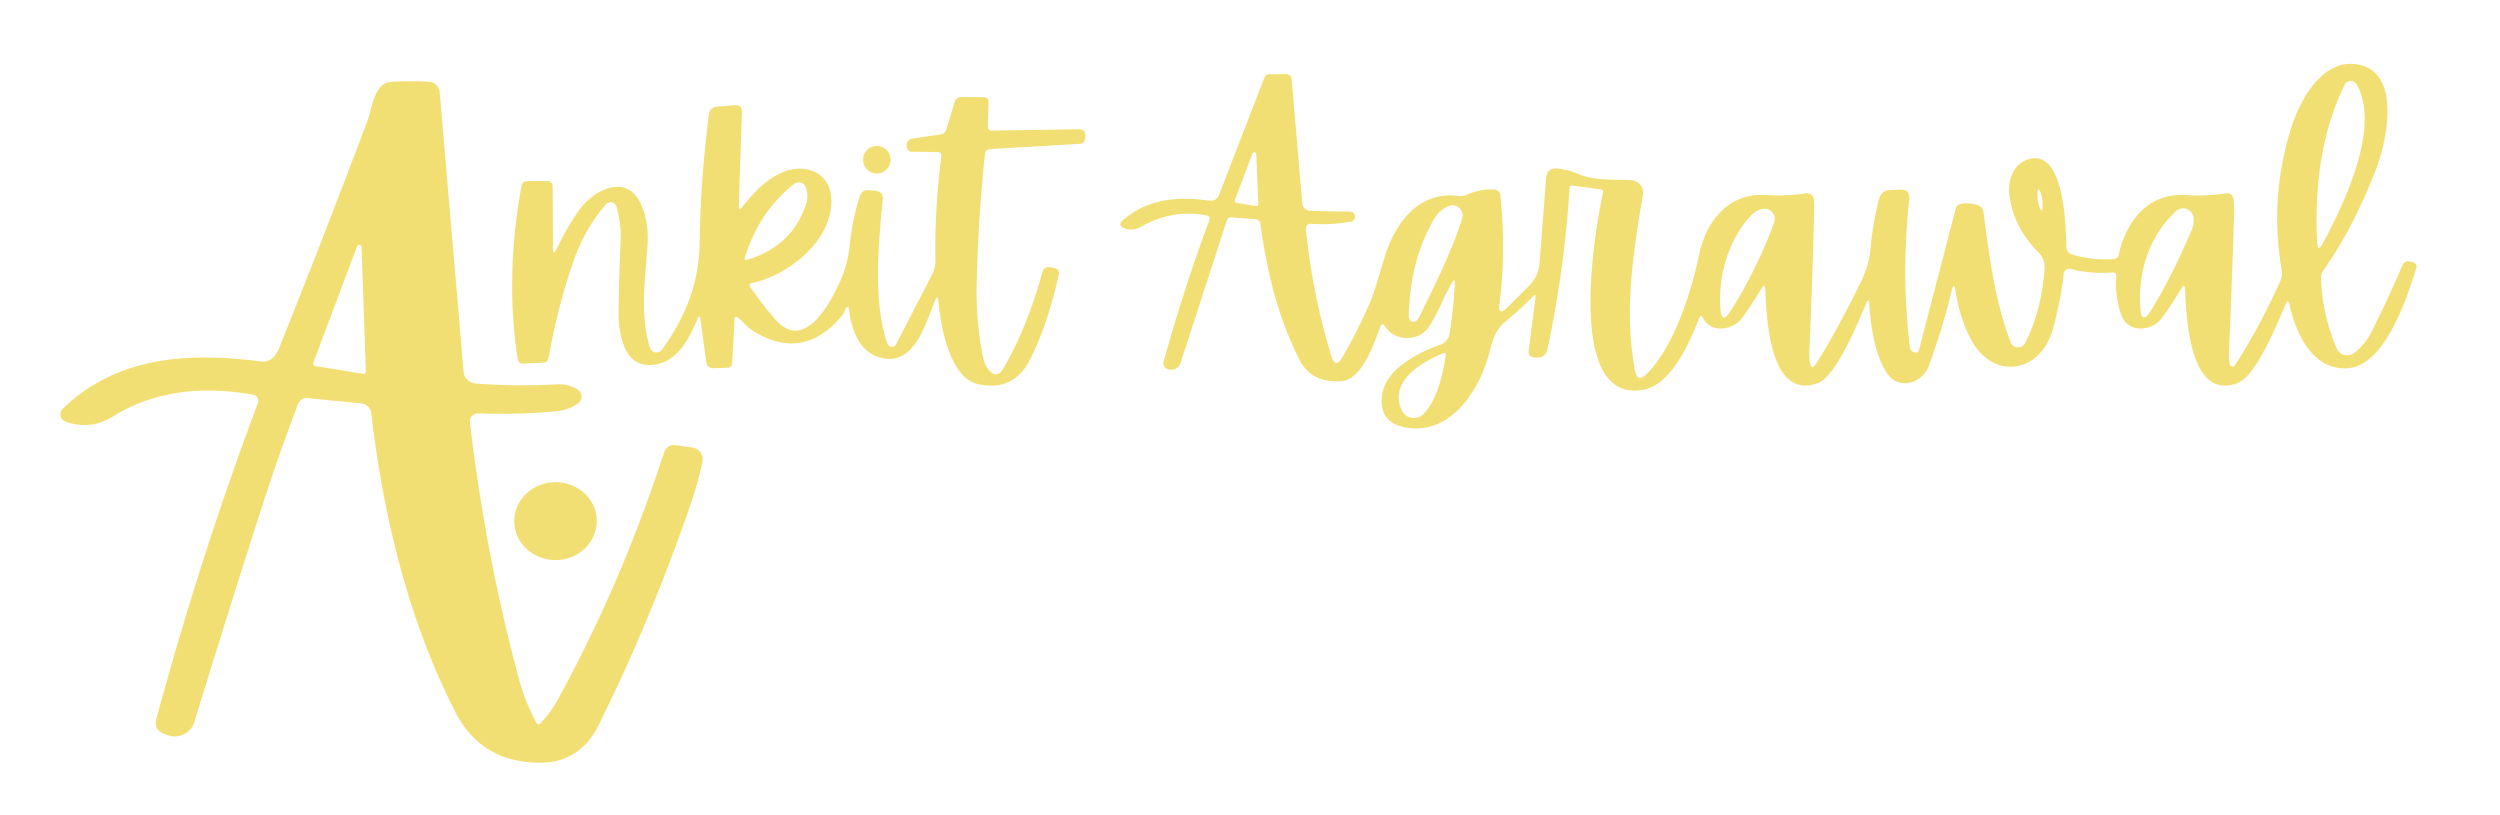 <?xml version="1.0" encoding="UTF-8" standalone="no"?>
<!DOCTYPE svg PUBLIC "-//W3C//DTD SVG 1.1//EN" "http://www.w3.org/Graphics/SVG/1.1/DTD/svg11.dtd">
<svg xmlns="http://www.w3.org/2000/svg" version="1.1" viewBox="0.00 0.00 399.00 130.00">
<path fill="#f2df74" d="
  M 244.69 47.29
  Q 242.51 49.48 240.03 51.54
  C 238.28 53.01 238.05 55.28 237.41 57.32
  C 235.67 62.84 231.43 69.11 224.88 68.31
  Q 219.91 67.71 220.60 62.94
  C 221.19 58.91 226.30 56.27 229.86 55.02
  A 2.27 2.27 0.0 0 0 231.37 53.20
  Q 231.96 49.26 232.19 45.32
  Q 232.26 44.22 231.70 45.17
  C 230.40 47.44 229.54 49.88 228.10 52.09
  C 226.43 54.63 222.61 54.53 221.03 52.07
  Q 220.58 51.38 220.29 52.15
  C 219.32 54.81 217.40 60.65 213.98 60.85
  Q 209.23 61.12 207.35 57.35
  C 203.87 50.39 202.20 43.30 201.15 35.68
  A 0.80 0.80 0.0 0 0 200.42 34.99
  L 196.57 34.69
  Q 195.98 34.64 195.80 35.20
  L 188.40 57.97
  A 1.51 1.50 12.3 0 1 186.80 58.99
  L 186.52 58.96
  A 0.97 0.97 0.0 0 1 185.71 57.74
  Q 189.00 45.87 193.03 35.10
  A 0.52 0.52 0.0 0 0 192.64 34.40
  Q 187.20 33.31 182.14 36.18
  Q 180.65 37.02 179.14 36.28
  A 0.58 0.57 36.6 0 1 179.00 35.34
  C 182.98 31.72 187.93 31.29 193.06 32.03
  A 1.36 1.36 0.0 0 0 194.53 31.17
  L 201.79 12.40
  Q 202.01 11.84 202.61 11.84
  L 205.35 11.84
  A 0.81 0.79 87.2 0 1 206.14 12.57
  L 207.85 32.48
  A 1.27 1.27 0.0 0 0 209.08 33.65
  Q 212.27 33.75 215.34 33.76
  Q 216.16 33.76 216.25 34.55
  A 0.74 0.73 81.7 0 1 215.65 35.36
  Q 212.54 35.94 209.33 35.72
  Q 208.33 35.65 208.43 36.64
  Q 209.46 46.92 212.47 56.80
  Q 213.12 58.94 214.25 57.01
  Q 216.47 53.23 218.75 48.07
  Q 219.19 47.08 220.94 41.18
  C 222.62 35.54 226.45 30.39 232.92 31.28
  Q 233.49 31.36 234.02 31.12
  Q 236.13 30.14 238.45 30.24
  A 1.09 1.07 88.4 0 1 239.47 31.22
  Q 240.39 40.55 239.31 48.42
  Q 239.00 50.62 240.58 49.05
  L 244.03 45.61
  Q 245.54 44.11 245.71 41.98
  L 246.75 28.51
  Q 246.89 26.64 248.75 26.91
  Q 250.53 27.17 252.03 27.81
  C 254.46 28.86 257.70 28.62 260.30 28.75
  A 2.04 2.03 6.1 0 1 262.21 31.12
  C 260.63 40.30 259.16 49.96 260.96 59.20
  Q 261.33 61.08 262.71 59.76
  C 267.18 55.46 269.93 46.55 271.19 40.58
  C 272.33 35.14 276.06 30.74 281.75 31.13
  Q 284.97 31.35 288.20 30.85
  A 1.12 1.11 83.5 0 1 289.49 31.88
  Q 289.56 32.77 289.53 33.71
  Q 289.28 45.04 288.76 56.09
  Q 288.73 56.88 288.85 57.73
  Q 289.07 59.31 289.91 57.96
  Q 293.28 52.61 297.00 44.98
  Q 298.35 42.21 298.56 39.49
  Q 298.85 35.84 299.88 31.81
  Q 300.25 30.39 301.71 30.32
  L 303.19 30.26
  Q 304.89 30.18 304.71 31.87
  Q 303.42 43.94 304.81 55.38
  Q 304.89 56.04 305.56 56.24
  A 0.57 0.56 15.9 0 0 306.27 55.85
  L 312.11 33.36
  Q 312.31 32.61 313.08 32.51
  Q 314.37 32.34 315.57 32.72
  Q 316.46 33.00 316.58 33.92
  C 317.49 41.01 318.41 48.04 320.89 54.61
  A 1.28 1.27 48.2 0 0 323.22 54.74
  Q 325.80 49.66 326.31 42.97
  Q 326.44 41.37 325.27 40.20
  Q 321.16 36.08 320.67 30.75
  C 320.49 28.76 321.29 26.44 323.25 25.60
  C 329.56 22.91 329.73 36.50 329.79 39.42
  A 1.27 1.26 8.0 0 0 330.68 40.60
  Q 333.90 41.60 337.46 41.34
  A 0.72 0.72 0.0 0 0 338.11 40.77
  C 339.34 35.17 342.95 30.70 348.95 31.13
  Q 351.94 31.35 355.12 30.87
  Q 356.34 30.68 356.48 31.91
  Q 356.61 33.01 356.57 34.13
  Q 356.21 45.53 355.72 56.75
  Q 355.69 57.52 355.96 58.24
  A 0.41 0.40 51.0 0 0 356.68 58.32
  Q 360.78 51.95 363.94 44.84
  Q 364.31 44.00 364.15 43.11
  Q 362.18 31.65 365.64 20.50
  C 366.92 16.36 370.31 9.87 375.48 10.20
  C 383.46 10.70 381.09 22.26 379.12 27.26
  Q 375.40 36.70 370.76 43.25
  Q 370.41 43.76 370.43 44.38
  Q 370.65 50.29 372.92 55.59
  A 1.84 1.84 0.0 0 0 375.73 56.33
  Q 377.48 54.99 378.53 52.90
  Q 381.13 47.71 383.36 42.47
  Q 383.80 41.44 384.87 41.78
  L 385.13 41.87
  Q 385.86 42.11 385.63 42.84
  C 384.09 47.75 380.62 58.36 374.68 58.77
  C 369.03 59.15 366.40 53.14 365.38 48.54
  Q 365.18 47.66 364.82 48.49
  C 363.52 51.44 360.13 60.03 357.09 61.15
  C 349.32 64.03 348.94 50.27 348.74 46.19
  Q 348.68 45.11 348.14 46.04
  Q 346.71 48.47 345.07 50.71
  C 343.44 52.93 339.66 53.23 338.58 50.32
  Q 337.48 47.32 337.77 44.02
  A 0.50 0.50 0.0 0 0 337.24 43.48
  Q 333.70 43.76 330.48 42.93
  A 0.90 0.90 0.0 0 0 329.36 43.71
  Q 328.87 48.30 327.55 52.78
  C 325.56 59.53 318.14 60.68 314.69 54.38
  Q 312.77 50.89 312.12 46.55
  Q 311.86 44.78 311.45 46.53
  Q 310.06 52.39 307.83 58.41
  C 306.80 61.17 303.29 62.14 301.48 59.97
  C 299.32 57.36 298.52 51.91 298.34 48.49
  Q 298.29 47.44 297.86 48.41
  C 296.59 51.32 293.10 60.06 290.10 61.15
  C 282.33 63.98 281.93 50.41 281.74 46.22
  Q 281.69 45.10 281.12 46.06
  Q 279.70 48.46 278.12 50.65
  C 276.62 52.74 273.14 53.27 271.80 50.78
  Q 271.44 50.11 271.17 50.82
  C 269.74 54.52 266.78 61.35 262.36 62.19
  C 249.56 64.61 254.65 36.09 255.85 30.69
  A 0.38 0.37 10.6 0 0 255.53 30.24
  L 250.93 29.61
  Q 250.52 29.56 250.50 29.96
  Q 249.73 42.79 246.97 55.74
  Q 246.69 57.08 245.32 57.07
  Q 245.11 57.07 244.90 57.05
  Q 243.85 56.95 243.98 55.91
  L 245.07 47.47
  Q 245.16 46.81 244.69 47.29
  Z
  M 374.23 13.51
  C 370.43 21.11 369.40 30.01 369.81 38.64
  Q 369.89 40.39 370.72 38.84
  C 374.30 32.21 379.96 20.18 376.11 13.46
  A 1.07 1.07 0.0 0 0 374.23 13.51
  Z
  M 197.07 31.95
  A 0.31 0.31 0.0 0 0 197.31 32.37
  L 200.47 32.88
  A 0.31 0.31 0.0 0 0 200.83 32.56
  L 200.50 24.58
  A 0.31 0.31 0.0 0 0 199.90 24.49
  L 197.07 31.95
  Z
  M 325.815 33.535
  A 1.66 0.35 82.2 0 0 325.937 31.843
  A 1.66 0.35 82.2 0 0 325.365 30.245
  A 1.66 0.35 82.2 0 0 325.243 31.938
  A 1.66 0.35 82.2 0 0 325.815 33.535
  Z
  M 226.44 50.73
  C 228.99 45.48 231.63 40.34 233.35 34.87
  A 1.62 1.62 0.0 0 0 231.55 32.79
  C 230.58 32.95 229.47 34.00 228.97 34.82
  Q 225.04 41.34 224.84 50.50
  A 0.73 0.71 -62.6 0 0 224.96 50.90
  Q 225.30 51.45 225.71 51.34
  Q 226.21 51.20 226.44 50.73
  Z
  M 279.58 34.28
  C 276.03 37.99 274.19 43.64 274.58 49.25
  Q 274.76 51.89 276.18 49.66
  Q 280.42 42.97 283.15 35.51
  A 1.64 1.64 0.0 0 0 281.35 33.33
  Q 280.34 33.50 279.58 34.28
  Z
  M 347.26 33.71
  C 343.09 37.64 341.17 43.27 341.60 49.19
  Q 341.80 51.94 343.26 49.60
  Q 346.48 44.43 349.75 36.81
  Q 350.18 35.80 350.11 34.82
  A 1.69 1.69 0.0 0 0 347.26 33.71
  Z
  M 227.22 66.04
  C 229.35 63.78 230.34 59.72 230.72 56.70
  Q 230.78 56.19 230.31 56.39
  C 226.75 57.83 221.66 60.93 223.71 65.46
  A 2.14 2.13 -35.5 0 0 227.22 66.04
  Z"
/>
<path fill="#f2df74" d="
  M 86.31 115.38
  Q 87.95 113.62 89.04 111.62
  Q 99.14 93.22 105.94 72.33
  Q 106.42 70.86 107.95 71.07
  L 110.52 71.43
  A 1.91 1.90 -79.9 0 1 112.11 73.71
  Q 111.40 77.04 110.33 80.16
  Q 103.86 99.05 95.41 115.97
  C 93.59 119.63 90.44 121.73 86.20 121.73
  Q 76.75 121.74 72.58 113.48
  C 65.10 98.70 61.18 82.40 59.25 65.94
  A 1.78 1.78 0.0 0 0 57.66 64.38
  L 49.08 63.54
  A 1.46 1.45 13.0 0 0 47.57 64.48
  Q 44.47 72.66 42.12 79.92
  Q 37.03 95.68 31.02 115.23
  A 3.26 3.26 0.0 0 1 26.80 117.34
  L 26.24 117.14
  Q 24.48 116.51 24.96 114.70
  Q 32.01 88.68 41.16 64.32
  A 0.99 0.99 0.0 0 0 40.41 63.00
  Q 27.42 60.67 18.07 66.44
  C 15.61 67.96 13.09 68.25 10.43 67.28
  A 1.23 1.22 33.2 0 1 10.00 65.25
  C 18.70 56.81 30.13 56.22 41.55 57.68
  C 43.86 57.97 44.42 55.84 45.08 54.20
  Q 51.78 37.52 58.66 19.24
  C 59.42 17.22 59.67 13.20 62.50 13.05
  Q 65.52 12.90 68.42 13.04
  A 1.86 1.86 0.0 0 1 70.18 14.75
  L 73.99 59.31
  A 2.08 2.08 0.0 0 0 75.91 61.21
  Q 82.15 61.69 88.95 61.34
  Q 90.79 61.25 92.24 62.22
  A 1.31 1.31 0.0 0 1 92.28 64.37
  Q 90.81 65.44 88.89 65.62
  Q 82.45 66.22 76.30 65.97
  A 1.27 1.26 -2.3 0 0 75.00 67.38
  Q 77.41 88.11 82.77 108.19
  Q 83.80 112.04 85.58 115.29
  Q 85.88 115.84 86.31 115.38
  Z
  M 50.00 57.91
  A 0.37 0.37 0.0 0 0 50.28 58.41
  L 57.96 59.67
  A 0.37 0.37 0.0 0 0 58.39 59.29
  L 57.70 39.45
  A 0.37 0.37 0.0 0 0 56.98 39.33
  L 50.00 57.91
  Z"
/>
<path fill="#f2df74" d="
  M 149.26 47.93
  C 147.66 51.69 145.82 59.13 139.85 56.86
  C 136.99 55.77 135.83 52.30 135.51 49.49
  Q 135.39 48.47 134.92 49.38
  Q 134.82 49.58 134.75 49.78
  Q 134.63 50.07 134.43 50.32
  Q 128.32 57.72 120.36 52.93
  C 119.42 52.36 118.68 51.44 117.84 50.76
  Q 117.27 50.31 117.23 51.03
  L 116.85 57.93
  Q 116.81 58.67 116.07 58.69
  L 113.97 58.77
  Q 112.87 58.81 112.72 57.72
  L 111.79 50.99
  Q 111.66 50.09 111.31 50.93
  C 109.87 54.40 107.76 58.34 103.46 58.25
  C 99.42 58.17 98.70 52.92 98.73 49.75
  Q 98.79 43.99 99.05 38.55
  Q 99.19 35.83 98.38 32.98
  A 0.98 0.97 -32.8 0 0 96.70 32.62
  Q 93.31 36.58 91.60 41.48
  Q 89.03 48.83 87.55 57.12
  Q 87.42 57.85 86.69 57.88
  L 83.55 58.03
  Q 82.72 58.07 82.60 57.26
  Q 80.61 43.94 83.23 29.67
  Q 83.37 28.91 84.15 28.90
  L 87.42 28.89
  A 0.86 0.78 -90.0 0 1 88.20 29.75
  L 88.25 39.46
  Q 88.26 41.01 88.91 39.60
  Q 90.38 36.45 92.39 33.59
  C 94.76 30.24 100.14 27.49 102.38 32.77
  Q 103.58 35.59 103.35 39.12
  C 103.00 44.31 102.09 50.33 103.74 55.50
  A 1.09 1.08 -36.0 0 0 105.65 55.80
  C 109.24 50.84 111.58 45.34 111.66 38.84
  Q 111.78 28.84 113.13 18.29
  Q 113.28 17.11 114.47 17.02
  L 117.21 16.80
  Q 118.46 16.70 118.41 17.96
  L 117.91 32.82
  Q 117.88 33.72 118.45 33.03
  C 120.29 30.81 121.98 28.85 124.65 27.60
  C 128.08 26.00 132.34 27.22 132.66 31.49
  C 133.16 38.28 125.73 44.02 120.01 45.17
  Q 119.39 45.29 119.75 45.81
  Q 121.64 48.59 123.75 51.00
  C 128.27 56.15 132.32 48.75 134.00 45.08
  Q 135.31 42.22 135.60 39.23
  Q 135.99 35.23 137.20 31.36
  Q 137.56 30.21 138.75 30.35
  L 139.79 30.48
  Q 141.00 30.62 140.89 31.84
  C 140.23 38.66 139.29 48.12 141.62 54.85
  A 0.76 0.76 0.0 0 0 143.01 54.95
  L 148.77 43.79
  A 4.76 4.73 58.2 0 0 149.30 41.49
  Q 149.13 33.82 150.23 25.00
  Q 150.32 24.26 149.58 24.26
  L 145.56 24.22
  Q 144.95 24.21 144.77 23.63
  Q 144.66 23.29 144.73 22.95
  A 1.06 1.05 1.1 0 1 145.61 22.11
  L 150.09 21.45
  Q 150.82 21.35 151.04 20.64
  L 152.35 16.27
  A 1.11 1.10 -81.3 0 1 153.42 15.48
  L 157.02 15.50
  A 0.76 0.75 1.1 0 1 157.77 16.27
  L 157.66 20.25
  A 0.58 0.57 0.5 0 0 158.25 20.84
  L 172.10 20.63
  Q 173.35 20.61 173.21 21.85
  L 173.17 22.24
  A 0.81 0.81 0.0 0 1 172.41 22.95
  L 157.96 23.80
  A 0.82 0.81 -88.3 0 0 157.20 24.52
  Q 156.13 34.66 155.88 45.23
  Q 155.73 51.36 156.91 57.09
  Q 157.11 58.09 157.69 58.87
  Q 159.04 60.70 160.18 58.73
  Q 163.96 52.21 166.33 43.52
  Q 166.63 42.41 167.76 42.67
  L 168.28 42.79
  Q 169.17 43.00 168.97 43.89
  Q 167.20 51.82 164.42 57.33
  Q 161.76 62.60 156.03 61.29
  C 151.50 60.25 150.08 51.79 149.77 48.02
  Q 149.68 46.96 149.26 47.93
  Z
  M 119.06 41.50
  Q 126.24 39.49 128.62 32.71
  Q 129.12 31.29 128.58 29.88
  A 1.19 1.19 0.0 0 0 126.72 29.37
  Q 121.07 33.85 118.83 41.27
  A 0.19 0.19 0.0 0 0 119.06 41.50
  Z"
/>
<circle fill="#f2df74" cx="139.94" cy="25.49" r="2.20"/>
<ellipse fill="#f2df74" cx="0.00" cy="0.00" transform="translate(88.66,83.17) rotate(-0.6)" rx="6.59" ry="6.22"/>
</svg>
